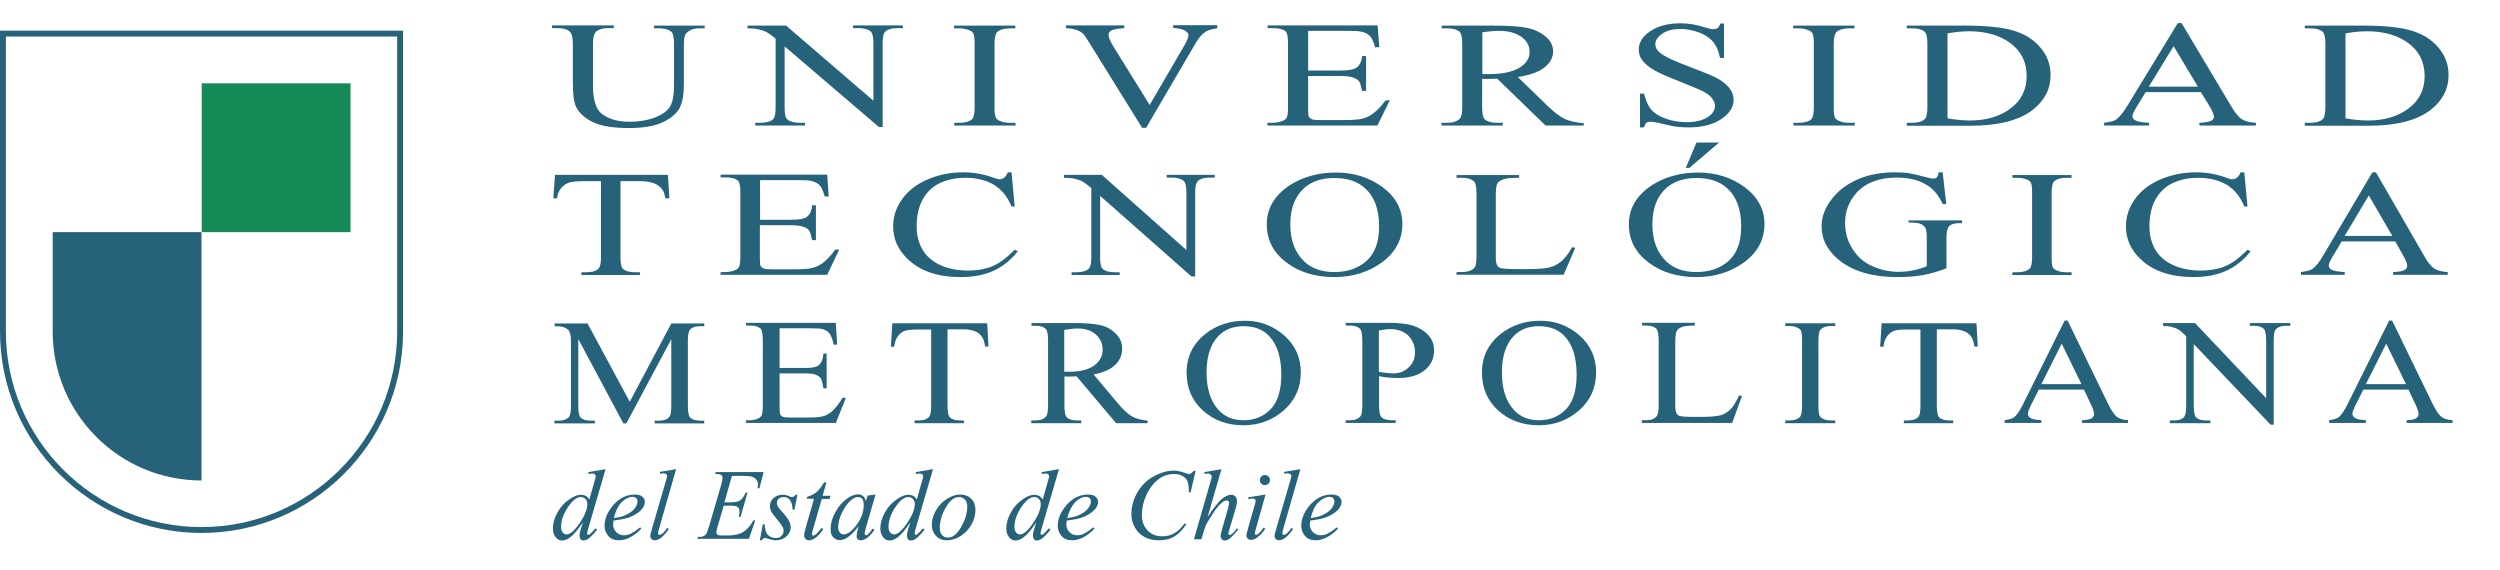 <?xml version="1.0" encoding="utf-8"?>
<!-- Generator: Adobe Illustrator 22.0.1, SVG Export Plug-In . SVG Version: 6.00 Build 0)  -->
<svg version="1.1" id="Capa_1" xmlns="http://www.w3.org/2000/svg" xmlns:xlink="http://www.w3.org/1999/xlink" x="0px" y="0px"
	 viewBox="0 0 1191 271.5" enable-background="new 0 0 1191 271.5" xml:space="preserve">
<path fill="#27627B" d="M96,253.9c-52.9,0-96-43.1-96-96L0,14.6h192l0,144.7C191.3,211.6,148.5,253.9,96,253.9z M2.8,157l0,0.9
	c0,51.4,41.8,93.2,93.2,93.2c51.4,0,93.2-41.8,93.2-93.2l0-140.5H2.8V157z"/>
<g>
	<path fill="#27627B" d="M96,228.9V110.6H25.1v47.3C25.1,197.1,56.8,228.9,96,228.9c0,0,0.1,0,0.1,0H96z"/>
</g>
<rect x="96.1" y="39.7" fill="#158A56" width="70.9" height="70.9"/>
<g>
	<path fill="#27627B" d="M311.6,13.5v-1.3h24.1v1.3h-2.6c-2.7,0-4.7,0.8-6.2,2.4c-0.7,0.7-1.1,2.4-1.1,5.1v19.3
		c0,4.8-0.7,8.5-2,11.1c-1.4,2.6-4,4.9-8,6.8s-9.4,2.8-16.2,2.8c-7.4,0-13.1-0.9-16.9-2.7c-3.8-1.8-6.6-4.2-8.2-7.3
		c-1.1-2.1-1.6-6-1.6-11.7V20.6c0-2.9-0.6-4.9-1.7-5.8c-1.2-0.9-3-1.4-5.6-1.4h-2.6v-1.3h29.4v1.3h-2.6c-2.8,0-4.8,0.6-6,1.9
		c-0.8,0.8-1.3,2.6-1.3,5.3v20.8c0,1.9,0.2,4,0.7,6.4c0.5,2.4,1.4,4.3,2.6,5.6c1.3,1.3,3.1,2.4,5.5,3.3c2.4,0.9,5.3,1.3,8.8,1.3
		c4.4,0,8.4-0.7,11.9-2c3.5-1.4,5.9-3.1,7.2-5.2c1.3-2.1,1.9-5.7,1.9-10.8V20.6c0-3-0.5-4.8-1.4-5.6c-1.3-1-3.2-1.5-5.8-1.5H311.6z"
		/>
	<path fill="#27627B" d="M356,12.2h18.5l41.6,35.8V20.4c0-2.9-0.5-4.8-1.4-5.5c-1.2-1-3.2-1.5-5.9-1.5h-2.4v-1.3h23.7v1.3h-2.4
		c-2.9,0-4.9,0.6-6.1,1.8c-0.7,0.8-1.1,2.5-1.1,5.1v40.2h-1.8l-44.9-38.4v29.4c0,2.9,0.5,4.8,1.4,5.5c1.3,1,3.2,1.5,5.9,1.5h2.4v1.3
		h-23.7v-1.3h2.4c2.9,0,5-0.6,6.2-1.8c0.7-0.8,1.1-2.5,1.1-5.1V18.4c-2-1.6-3.5-2.7-4.5-3.2c-1-0.5-2.5-1-4.5-1.4
		c-1-0.2-2.4-0.3-4.4-0.3V12.2z"/>
	<path fill="#27627B" d="M483.8,58.5v1.3h-29.2v-1.3h2.4c2.8,0,4.9-0.6,6.1-1.7c0.8-0.8,1.2-2.6,1.2-5.4V20.6c0-2.4-0.2-4-0.7-4.8
		c-0.3-0.6-1-1.1-2.1-1.5c-1.5-0.6-3-0.8-4.6-0.8h-2.4v-1.3h29.2v1.3h-2.5c-2.8,0-4.8,0.6-6.1,1.7c-0.8,0.8-1.3,2.6-1.3,5.4v30.8
		c0,2.4,0.2,4,0.7,4.8c0.3,0.6,1,1.1,2.1,1.5c1.4,0.6,3,0.8,4.6,0.8H483.8z"/>
	<path fill="#27627B" d="M579.9,12.2v1.3c-2.4,0.3-4.2,0.8-5.5,1.6c-1.8,1.1-3.3,2.9-4.7,5.3L546,60.9h-1.9l-25.5-41.1
		c-1.3-2.1-2.2-3.4-2.8-3.9c-0.8-0.7-1.9-1.3-3.1-1.7c-1.2-0.4-2.9-0.7-4.9-0.8v-1.3h27.8v1.3c-3.1,0.2-5.2,0.6-6.1,1.1
		c-0.9,0.5-1.4,1.2-1.4,2.1c0,1.2,0.8,3,2.3,5.5l17.3,27.9l16.1-27.6c1.6-2.7,2.4-4.6,2.4-5.7c0-0.7-0.5-1.3-1.5-2
		c-1-0.6-2.6-1.1-4.9-1.3c-0.2,0-0.5-0.1-0.9-0.1v-1.3H579.9z"/>
	<path fill="#27627B" d="M623.2,14.8v18.8h15c3.9,0,6.5-0.4,7.8-1.2c1.7-1.1,2.7-3,2.9-5.7h1.9v16.6h-1.9c-0.5-2.3-0.9-3.8-1.4-4.5
		c-0.6-0.8-1.6-1.5-3-1.9c-1.4-0.5-3.5-0.7-6.3-0.7h-15v15.7c0,2.1,0.1,3.4,0.4,3.8s0.7,0.8,1.4,1.1c0.7,0.3,1.9,0.4,3.8,0.4h11.5
		c3.8,0,6.6-0.2,8.4-0.6c1.7-0.4,3.4-1.1,5-2.2c2.1-1.5,4.2-3.6,6.4-6.6h2l-5.9,12h-52.4v-1.3h2.4c1.6,0,3.1-0.3,4.6-0.8
		c1.1-0.4,1.8-0.9,2.2-1.7c0.4-0.8,0.6-2.3,0.6-4.6v-31c0-3-0.4-4.9-1.3-5.6c-1.2-0.9-3.2-1.4-6-1.4h-2.4v-1.3h52.4l0.8,10.4h-2
		c-0.7-2.5-1.5-4.2-2.3-5.2c-0.9-0.9-2.1-1.7-3.8-2.1c-1.3-0.4-3.7-0.5-7.1-0.5H623.2z"/>
	<path fill="#27627B" d="M754.5,59.8h-18.2l-23-22.3c-1.7,0-3.1,0.1-4.2,0.1c-0.4,0-0.9,0-1.4,0c-0.5,0-1,0-1.6-0.1v13.9
		c0,3,0.5,4.9,1.4,5.6c1.3,1,3.2,1.5,5.7,1.5h2.7v1.3h-29.2v-1.3h2.6c2.9,0,4.9-0.7,6.2-2c0.7-0.7,1.1-2.4,1.1-5.2V20.6
		c0-3-0.5-4.9-1.4-5.6c-1.3-1-3.2-1.5-5.8-1.5h-2.6v-1.3h24.8c7.2,0,12.6,0.4,16,1.1c3.4,0.7,6.3,2.1,8.7,4.1c2.4,2,3.6,4.3,3.6,7.1
		c0,2.9-1.4,5.5-4.1,7.6c-2.7,2.2-7,3.7-12.7,4.6l14.1,13.7c3.2,3.1,6,5.2,8.3,6.3c2.3,1,5.3,1.7,9,2V59.8z M706.2,35.3
		c0.6,0,1.2,0,1.7,0c0.5,0,0.9,0,1.2,0c6.5,0,11.4-1,14.7-3c3.3-2,4.9-4.5,4.9-7.5c0-3-1.3-5.4-4-7.3c-2.7-1.9-6.2-2.8-10.6-2.8
		c-1.9,0-4.6,0.2-7.9,0.7V35.3z"/>
	<path fill="#27627B" d="M821.3,11.1v16.5h-1.9c-0.6-3.2-1.7-5.7-3.2-7.6c-1.6-1.9-3.8-3.4-6.7-4.5c-2.9-1.1-5.9-1.7-8.9-1.7
		c-3.5,0-6.4,0.7-8.6,2.2c-2.3,1.5-3.4,3.2-3.4,5.1c0,1.5,0.7,2.8,2.2,4c2.1,1.8,7,4.1,14.8,7c6.4,2.4,10.7,4.2,13,5.5
		c2.3,1.3,4.1,2.8,5.4,4.5c1.3,1.7,1.9,3.6,1.9,5.4c0,3.6-2,6.7-6,9.3c-4,2.6-9.1,3.9-15.4,3.9c-2,0-3.8-0.1-5.6-0.3
		c-1-0.1-3.2-0.5-6.4-1.3s-5.3-1.1-6.2-1.1c-0.8,0-1.5,0.2-2,0.5c-0.5,0.4-0.8,1.1-1.1,2.2h-1.9V44.6h1.9c0.9,3.4,2,6,3.5,7.7
		c1.5,1.7,3.7,3.1,6.8,4.2c3,1.1,6.3,1.7,10,1.7c4.2,0,7.5-0.8,9.9-2.3c2.4-1.5,3.6-3.4,3.6-5.5c0-1.2-0.5-2.4-1.4-3.6
		s-2.4-2.3-4.3-3.3c-1.3-0.7-4.9-2.2-10.7-4.5c-5.8-2.3-10-4.1-12.4-5.5c-2.5-1.4-4.3-2.9-5.6-4.5c-1.3-1.6-1.9-3.4-1.9-5.4
		c0-3.4,1.9-6.4,5.6-8.8c3.7-2.5,8.5-3.7,14.3-3.7c3.6,0,7.4,0.6,11.5,1.9c1.9,0.6,3.2,0.9,4,0.9c0.9,0,1.6-0.2,2.1-0.5
		c0.6-0.4,1-1.1,1.3-2.2H821.3z"/>
	<path fill="#27627B" d="M883.6,58.5v1.3h-29.2v-1.3h2.4c2.8,0,4.9-0.6,6.1-1.7c0.8-0.8,1.2-2.6,1.2-5.4V20.6c0-2.4-0.2-4-0.7-4.8
		c-0.3-0.6-1-1.1-2.1-1.5c-1.5-0.6-3-0.8-4.6-0.8h-2.4v-1.3h29.2v1.3h-2.5c-2.8,0-4.8,0.6-6.1,1.7c-0.8,0.8-1.3,2.6-1.3,5.4v30.8
		c0,2.4,0.2,4,0.7,4.8c0.3,0.6,1,1.1,2.1,1.5c1.4,0.6,3,0.8,4.6,0.8H883.6z"/>
	<path fill="#27627B" d="M908.4,59.8v-1.3h2.6c2.9,0,4.9-0.6,6.1-1.9c0.7-0.8,1.1-2.5,1.1-5.2V20.6c0-3-0.5-4.8-1.4-5.6
		c-1.3-1-3.2-1.5-5.8-1.5h-2.6v-1.3h27.7c10.2,0,17.9,0.8,23.2,2.4c5.3,1.6,9.6,4.3,12.8,8.1c3.2,3.8,4.8,8.1,4.8,13.1
		c0,6.6-2.9,12.2-8.6,16.6c-6.5,5-16.3,7.5-29.5,7.5H908.4z M927.8,56.4c4.2,0.7,7.8,1,10.7,1c7.8,0,14.2-1.9,19.3-5.7
		c5.1-3.8,7.7-9,7.7-15.5c0-6.6-2.6-11.8-7.7-15.6s-11.7-5.7-19.7-5.7c-3,0-6.4,0.3-10.3,1V56.4z"/>
	<path fill="#27627B" d="M1048.5,43.9h-26.3l-4.6,7.5c-1.1,1.9-1.7,3.2-1.7,4.1c0,0.7,0.5,1.4,1.5,1.9c1,0.6,3.1,0.9,6.4,1.1v1.3
		h-21.4v-1.3c2.8-0.4,4.7-0.8,5.5-1.4c1.7-1.1,3.6-3.4,5.7-6.9l23.9-39.2h1.8l23.7,39.7c1.9,3.2,3.6,5.3,5.2,6.2s3.7,1.5,6.5,1.6
		v1.3h-26.9v-1.3c2.7-0.1,4.5-0.4,5.5-0.9c1-0.5,1.4-1.2,1.4-2c0-1-0.7-2.7-2-4.9L1048.5,43.9z M1047.1,41.3L1035.5,22l-11.8,19.3
		H1047.1z"/>
	<path fill="#27627B" d="M1098,59.8v-1.3h2.6c2.9,0,4.9-0.6,6.1-1.9c0.7-0.8,1.1-2.5,1.1-5.2V20.6c0-3-0.5-4.8-1.4-5.6
		c-1.3-1-3.2-1.5-5.8-1.5h-2.6v-1.3h27.7c10.2,0,17.9,0.8,23.2,2.4c5.3,1.6,9.6,4.3,12.8,8.1c3.2,3.8,4.8,8.1,4.8,13.1
		c0,6.6-2.9,12.2-8.6,16.6c-6.5,5-16.3,7.5-29.5,7.5H1098z M1117.4,56.4c4.2,0.7,7.8,1,10.7,1c7.8,0,14.2-1.9,19.3-5.7
		c5.1-3.8,7.7-9,7.7-15.5c0-6.6-2.6-11.8-7.7-15.6s-11.7-5.7-19.7-5.7c-3,0-6.4,0.3-10.3,1V56.4z"/>
</g>
<g>
	<path fill="#27627B" d="M318.2,83.3l0.7,11.2H317c-0.4-2-0.8-3.4-1.5-4.2c-1-1.4-2.3-2.4-4-3c-1.7-0.6-3.9-1-6.6-1h-9.3v36.4
		c0,2.9,0.4,4.8,1.3,5.5c1.2,1,3.1,1.5,5.7,1.5h2.3v1.3H277v-1.3h2.3c2.8,0,4.8-0.6,5.9-1.8c0.7-0.8,1.1-2.5,1.1-5.1V86.3h-7.9
		c-3.1,0-5.3,0.2-6.6,0.5c-1.7,0.4-3.1,1.3-4.3,2.6c-1.2,1.3-1.9,3-2.1,5.1h-1.8l0.8-11.2H318.2z"/>
	<path fill="#27627B" d="M362.1,85.9v18.8h14.5c3.8,0,6.3-0.4,7.5-1.2c1.7-1.1,2.6-3,2.8-5.7h1.8v16.6h-1.8
		c-0.5-2.3-0.9-3.8-1.4-4.5c-0.6-0.8-1.5-1.5-2.9-1.9c-1.3-0.5-3.4-0.7-6.1-0.7h-14.5v15.7c0,2.1,0.1,3.4,0.4,3.8
		c0.3,0.5,0.7,0.8,1.4,1.1c0.6,0.3,1.9,0.4,3.7,0.4h11.2c3.7,0,6.4-0.2,8.1-0.6c1.7-0.4,3.3-1.1,4.9-2.2c2-1.5,4.1-3.6,6.2-6.6h1.9
		l-5.7,12h-50.8v-1.3h2.3c1.6,0,3-0.3,4.4-0.8c1-0.4,1.7-0.9,2.1-1.7c0.4-0.8,0.6-2.3,0.6-4.6v-31c0-3-0.4-4.9-1.3-5.6
		c-1.2-0.9-3.1-1.4-5.8-1.4h-2.3v-1.3h50.8l0.7,10.4h-1.9c-0.7-2.5-1.4-4.2-2.3-5.2c-0.8-0.9-2.1-1.7-3.7-2.1
		c-1.3-0.4-3.6-0.5-6.9-0.5H362.1z"/>
	<path fill="#27627B" d="M481.9,82.2l1.5,16.2h-1.5c-2-4.9-4.9-8.3-8.6-10.5c-3.7-2.1-8.2-3.2-13.4-3.2c-4.4,0-8.3,0.8-11.9,2.4
		c-3.5,1.6-6.3,4.2-8.3,7.7c-2,3.5-3,7.9-3,13.1c0,4.3,1,8.1,2.9,11.2c1.9,3.2,4.8,5.6,8.6,7.3s8.2,2.5,13.1,2.5
		c4.3,0,8.1-0.7,11.3-2c3.3-1.3,6.9-4,10.8-7.9l1.5,0.7c-3.3,4.2-7.2,7.3-11.6,9.3c-4.4,2-9.6,3-15.7,3c-10.9,0-19.4-2.9-25.4-8.8
		c-4.5-4.4-6.7-9.5-6.7-15.4c0-4.8,1.5-9.1,4.4-13.1c2.9-4,7-7.1,12.2-9.3c5.2-2.2,10.8-3.3,16.9-3.3c4.8,0,9.5,0.8,14.1,2.5
		c1.4,0.5,2.3,0.8,2.9,0.8c0.9,0,1.6-0.2,2.3-0.7c0.8-0.6,1.4-1.5,1.8-2.6H481.9z"/>
	<path fill="#27627B" d="M507,83.3h17.9l40.3,35.8V91.6c0-2.9-0.5-4.8-1.4-5.5c-1.2-1-3.1-1.5-5.7-1.5h-2.3v-1.3h22.9v1.3h-2.3
		c-2.8,0-4.8,0.6-5.9,1.8c-0.7,0.8-1.1,2.5-1.1,5.1v40.2h-1.8l-43.5-38.4v29.4c0,2.9,0.4,4.8,1.3,5.5c1.2,1,3.1,1.5,5.7,1.5h2.3v1.3
		h-22.9v-1.3h2.3c2.8,0,4.8-0.6,6-1.8c0.7-0.8,1.1-2.5,1.1-5.1V89.6c-1.9-1.6-3.4-2.7-4.3-3.2c-1-0.5-2.4-1-4.4-1.4
		c-0.9-0.2-2.4-0.3-4.3-0.3V83.3z"/>
	<path fill="#27627B" d="M636.5,82.2c8.6,0,16,2.4,22.2,7c6.3,4.7,9.4,10.6,9.4,17.6c0,7.2-3.2,13.3-9.5,18s-14,7.2-22.9,7.2
		c-9.1,0-16.7-2.3-22.9-7c-6.2-4.7-9.3-10.7-9.3-18.1c0-7.6,3.6-13.7,10.7-18.5C620.5,84.3,627.9,82.2,636.5,82.2z M635.6,84.8
		c-5.9,0-10.6,1.6-14.2,4.7c-4.4,3.9-6.7,9.7-6.7,17.3c0,7.8,2.3,13.8,6.9,18c3.5,3.2,8.2,4.8,14,4.8c6.2,0,11.3-1.7,15.3-5.2
		c4-3.5,6.1-9,6.1-16.5c0-8.2-2.2-14.2-6.7-18.2C646.8,86.4,641.8,84.8,635.6,84.8z"/>
	<path fill="#27627B" d="M748.9,117.8l1.6,0.2l-5.6,12.9h-51v-1.3h2.5c2.8,0,4.8-0.7,6-2c0.7-0.8,1-2.5,1-5.2V91.8
		c0-3-0.5-4.8-1.4-5.6c-1.3-1-3.1-1.5-5.6-1.5h-2.5v-1.3h29.8v1.3c-3.5,0-6,0.2-7.4,0.7s-2.4,1.1-2.9,1.9c-0.5,0.8-0.8,2.5-0.8,5.4
		v30c0,1.9,0.3,3.3,0.8,4c0.4,0.5,1,0.9,1.8,1.1c0.8,0.2,3.3,0.4,7.6,0.4h4.8c5.1,0,8.6-0.3,10.6-0.8c2-0.5,3.9-1.5,5.6-2.9
		C745.6,122.9,747.3,120.8,748.9,117.8z"/>
	<path fill="#27627B" d="M809,82.2c8.6,0,16,2.4,22.2,7c6.3,4.7,9.4,10.6,9.4,17.6c0,7.2-3.2,13.3-9.5,18s-14,7.2-22.9,7.2
		c-9.1,0-16.7-2.3-22.9-7c-6.2-4.7-9.3-10.7-9.3-18.1c0-7.6,3.6-13.7,10.7-18.5C793,84.3,800.4,82.2,809,82.2z M808.1,84.8
		c-5.9,0-10.6,1.6-14.2,4.7c-4.4,3.9-6.7,9.7-6.7,17.3c0,7.8,2.3,13.8,6.9,18c3.5,3.2,8.2,4.8,14,4.8c6.2,0,11.3-1.7,15.3-5.2
		c4-3.5,6.1-9,6.1-16.5c0-8.2-2.2-14.2-6.7-18.2C819.3,86.4,814.4,84.8,808.1,84.8z M819.1,67.8L804.8,80h-1.7l5.1-12.1H819.1z"/>
	<path fill="#27627B" d="M925.5,82.2l1.7,15h-1.7c-1.7-3.7-3.9-6.6-6.7-8.5c-3.9-2.7-9-4.1-15.1-4.1c-8.4,0-14.8,2.4-19.2,7.2
		c-3.7,4.1-5.5,8.9-5.5,14.5c0,4.5,1.2,8.7,3.6,12.4c2.4,3.8,5.6,6.5,9.6,8.2c3.9,1.7,8,2.6,12.1,2.6c2.4,0,4.8-0.2,7-0.7
		c2.3-0.4,4.5-1.1,6.6-2v-13.8c0-2.4-0.3-4-0.8-4.7c-0.5-0.7-1.3-1.3-2.3-1.7c-1.1-0.4-2.9-0.6-5.6-0.6V105h25.5v1.3h-1.2
		c-2.5,0-4.3,0.6-5.2,1.8c-0.6,0.9-1,2.6-1,5.1v14.6c-3.7,1.5-7.4,2.5-11,3.2c-3.6,0.7-7.7,1-12.1,1c-12.7,0-22.4-3-29-8.9
		c-5-4.4-7.4-9.5-7.4-15.3c0-4.2,1.4-8.2,4.2-12.1c3.3-4.6,7.8-8.1,13.6-10.5c4.8-2,10.5-3.1,17.1-3.1c2.4,0,4.6,0.1,6.5,0.4
		c2,0.3,4.7,0.9,8.3,1.9c1.8,0.5,3,0.7,3.6,0.7c0.6,0,1.1-0.2,1.6-0.6c0.4-0.4,0.7-1.2,0.8-2.4H925.5z"/>
	<path fill="#27627B" d="M986.9,129.7v1.3h-28.2v-1.3h2.3c2.7,0,4.7-0.6,5.9-1.7c0.8-0.8,1.2-2.6,1.2-5.4V91.8c0-2.4-0.2-4-0.6-4.8
		c-0.3-0.6-1-1.1-2-1.5c-1.4-0.6-2.9-0.8-4.5-0.8h-2.3v-1.3h28.2v1.3h-2.4c-2.7,0-4.7,0.6-5.9,1.7c-0.8,0.8-1.2,2.6-1.2,5.4v30.8
		c0,2.4,0.2,4,0.6,4.8c0.3,0.6,1,1.1,2,1.5c1.4,0.6,2.9,0.8,4.4,0.8H986.9z"/>
	<path fill="#27627B" d="M1069.2,82.2l1.5,16.2h-1.5c-2-4.9-4.9-8.3-8.6-10.5c-3.7-2.1-8.2-3.2-13.4-3.2c-4.4,0-8.3,0.8-11.9,2.4
		c-3.5,1.6-6.3,4.2-8.3,7.7c-2,3.5-3,7.9-3,13.1c0,4.3,1,8.1,2.9,11.2c1.9,3.2,4.8,5.6,8.6,7.3s8.2,2.5,13.1,2.5
		c4.3,0,8.1-0.7,11.3-2c3.3-1.3,6.9-4,10.8-7.9l1.5,0.7c-3.3,4.2-7.2,7.3-11.6,9.3c-4.4,2-9.6,3-15.7,3c-10.9,0-19.4-2.9-25.4-8.8
		c-4.5-4.4-6.7-9.5-6.7-15.4c0-4.8,1.5-9.1,4.4-13.1c2.9-4,7-7.1,12.2-9.3c5.2-2.2,10.8-3.3,16.9-3.3c4.8,0,9.5,0.8,14.1,2.5
		c1.4,0.5,2.3,0.8,2.9,0.8c0.9,0,1.6-0.2,2.3-0.7c0.8-0.6,1.4-1.5,1.8-2.6H1069.2z"/>
	<path fill="#27627B" d="M1141.1,115h-25.5l-4.5,7.5c-1.1,1.9-1.7,3.2-1.7,4.1c0,0.7,0.5,1.4,1.4,1.9c1,0.6,3,0.9,6.2,1.1v1.3h-20.8
		v-1.3c2.8-0.4,4.5-0.8,5.3-1.4c1.7-1.1,3.5-3.4,5.5-6.9l23.2-39.2h1.7l22.9,39.7c1.8,3.2,3.5,5.3,5,6.2s3.6,1.5,6.3,1.6v1.3h-26
		v-1.3c2.6-0.1,4.4-0.4,5.3-0.9c0.9-0.5,1.4-1.2,1.4-2c0-1-0.6-2.7-1.9-4.9L1141.1,115z M1139.7,112.4l-11.2-19.3l-11.5,19.3H1139.7
		z"/>
</g>
<g>
	<path fill="#27627B" d="M296.9,201.6l-21.4-40.1v31.9c0,2.9,0.4,4.8,1.1,5.5c1,1,2.6,1.5,4.8,1.5h2v1.3h-19.3v-1.3h2
		c2.3,0,4-0.6,5-1.8c0.6-0.8,0.9-2.5,0.9-5.1v-31.1c0-2.1-0.3-3.6-0.8-4.6c-0.4-0.7-1.1-1.2-2.1-1.7s-2.7-0.7-4.9-0.7v-1.3h15.7
		l20.1,37.3l19.8-37.3h15.7v1.3h-1.9c-2.4,0-4.1,0.6-5,1.8c-0.6,0.8-0.9,2.5-0.9,5.1v31.1c0,2.9,0.4,4.8,1.1,5.5
		c1,1,2.6,1.5,4.8,1.5h1.9v1.3h-23.6v-1.3h2c2.4,0,4-0.6,5-1.8c0.6-0.8,0.9-2.5,0.9-5.1v-31.9l-21.4,40.1H296.9z"/>
	<path fill="#27627B" d="M371.4,156.5v18.8h12.2c3.2,0,5.3-0.4,6.3-1.2c1.4-1.1,2.2-3,2.4-5.7h1.5V185h-1.5
		c-0.4-2.3-0.8-3.8-1.1-4.5c-0.5-0.8-1.3-1.5-2.4-1.9c-1.1-0.5-2.8-0.7-5.2-0.7h-12.2v15.7c0,2.1,0.1,3.4,0.3,3.8
		c0.2,0.5,0.6,0.8,1.1,1.1c0.5,0.3,1.6,0.4,3.1,0.4h9.4c3.1,0,5.4-0.2,6.8-0.6c1.4-0.4,2.8-1.1,4.1-2.2c1.7-1.5,3.4-3.6,5.2-6.6h1.6
		l-4.8,12h-42.8v-1.3h2c1.3,0,2.6-0.3,3.7-0.8c0.9-0.4,1.5-0.9,1.8-1.7c0.3-0.8,0.5-2.3,0.5-4.6v-31c0-3-0.4-4.9-1.1-5.6
		c-1-0.9-2.6-1.4-4.9-1.4h-2v-1.3h42.8l0.6,10.4h-1.6c-0.6-2.5-1.2-4.2-1.9-5.2c-0.7-0.9-1.7-1.7-3.1-2.1c-1.1-0.4-3-0.5-5.8-0.5
		H371.4z"/>
	<path fill="#27627B" d="M470.3,153.9l0.6,11.2h-1.6c-0.3-2-0.7-3.4-1.2-4.2c-0.8-1.4-2-2.4-3.4-3c-1.4-0.6-3.3-1-5.5-1h-7.8v36.4
		c0,2.9,0.4,4.8,1.1,5.5c1,1,2.6,1.5,4.8,1.5h1.9v1.3h-23.5v-1.3h2c2.3,0,4-0.6,5-1.8c0.6-0.8,0.9-2.5,0.9-5.1v-36.4h-6.7
		c-2.6,0-4.4,0.2-5.5,0.5c-1.4,0.4-2.6,1.3-3.6,2.6c-1,1.3-1.6,3-1.8,5.1h-1.6l0.7-11.2H470.3z"/>
	<path fill="#27627B" d="M546.5,201.6h-14.8l-18.8-22.3c-1.4,0-2.5,0.1-3.4,0.1c-0.4,0-0.7,0-1.1,0c-0.4,0-0.8,0-1.3-0.1v13.9
		c0,3,0.4,4.9,1.1,5.6c1,1,2.6,1.5,4.7,1.5h2.2v1.3h-23.8v-1.3h2.1c2.3,0,4-0.7,5-2c0.6-0.7,0.9-2.4,0.9-5.2v-30.8
		c0-3-0.4-4.9-1.1-5.6c-1.1-1-2.6-1.5-4.7-1.5h-2.1v-1.3h20.2c5.9,0,10.2,0.4,13,1.1c2.8,0.7,5.2,2.1,7.1,4.1c2,2,2.9,4.3,2.9,7.1
		c0,2.9-1.1,5.5-3.3,7.6c-2.2,2.2-5.7,3.7-10.3,4.6l11.5,13.7c2.6,3.1,4.9,5.2,6.8,6.3c1.9,1,4.3,1.7,7.4,2V201.6z M507,177.1
		c0.5,0,1,0,1.4,0c0.4,0,0.7,0,0.9,0c5.3,0,9.3-1,12-3c2.7-2,4-4.5,4-7.5c0-3-1.1-5.4-3.3-7.3c-2.2-1.9-5-2.8-8.6-2.8
		c-1.6,0-3.7,0.2-6.4,0.7V177.1z"/>
	<path fill="#27627B" d="M593.1,152.8c7.2,0,13.4,2.4,18.7,7c5.3,4.7,7.9,10.6,7.9,17.6c0,7.2-2.7,13.3-8,18s-11.8,7.2-19.3,7.2
		c-7.6,0-14.1-2.3-19.3-7c-5.2-4.7-7.8-10.7-7.8-18.1c0-7.6,3-13.7,9-18.5C579.6,154.9,585.9,152.8,593.1,152.8z M592.4,155.4
		c-5,0-9,1.6-12,4.7c-3.7,3.9-5.6,9.7-5.6,17.3c0,7.8,1.9,13.8,5.8,18c3,3.2,6.9,4.8,11.8,4.8c5.2,0,9.5-1.7,12.9-5.2
		c3.4-3.5,5.1-9,5.1-16.5c0-8.2-1.9-14.2-5.6-18.2C601.8,157,597.7,155.4,592.4,155.4z"/>
	<path fill="#27627B" d="M657,179.2v13.9c0,3,0.4,4.9,1.1,5.6c1,1,2.6,1.5,4.7,1.5h2.1v1.3h-23.8v-1.3h2.1c2.3,0,4-0.7,5-2
		c0.5-0.7,0.8-2.4,0.8-5.2v-30.8c0-3-0.4-4.9-1.1-5.6c-1.1-1-2.6-1.5-4.7-1.5h-2.1v-1.3h20.3c5,0,8.9,0.4,11.7,1.3s5.3,2.4,7.2,4.4
		c2,2.1,2.9,4.6,2.9,7.4c0,3.9-1.5,7.1-4.5,9.5c-3,2.4-7.2,3.7-12.7,3.7c-1.3,0-2.8-0.1-4.3-0.2C660.4,179.8,658.8,179.6,657,179.2z
		 M657,177.2c1.4,0.2,2.7,0.4,3.8,0.5c1.1,0.1,2.1,0.2,2.9,0.2c2.8,0,5.3-0.9,7.3-2.8c2.1-1.9,3.1-4.3,3.1-7.3c0-2.1-0.5-4-1.5-5.7
		c-1-1.8-2.4-3.1-4.2-4c-1.8-0.9-3.8-1.3-6.1-1.3c-1.4,0-3.2,0.2-5.4,0.7V177.2z"/>
	<path fill="#27627B" d="M733.8,152.8c7.2,0,13.4,2.4,18.7,7c5.3,4.7,7.9,10.6,7.9,17.6c0,7.2-2.7,13.3-8,18s-11.8,7.2-19.3,7.2
		c-7.6,0-14.1-2.3-19.3-7c-5.2-4.7-7.8-10.7-7.8-18.1c0-7.6,3-13.7,9-18.5C720.3,154.9,726.6,152.8,733.8,152.8z M733.1,155.4
		c-5,0-9,1.6-12,4.7c-3.7,3.9-5.6,9.7-5.6,17.3c0,7.8,1.9,13.8,5.8,18c3,3.2,6.9,4.8,11.8,4.8c5.2,0,9.5-1.7,12.9-5.2
		c3.4-3.5,5.1-9,5.1-16.5c0-8.2-1.9-14.2-5.6-18.2C742.5,157,738.4,155.4,733.1,155.4z"/>
	<path fill="#27627B" d="M828.5,188.4l1.4,0.2l-4.7,12.9h-43v-1.3h2.1c2.3,0,4-0.7,5-2c0.6-0.8,0.9-2.5,0.9-5.2v-30.8
		c0-3-0.4-4.8-1.1-5.6c-1.1-1-2.6-1.5-4.7-1.5h-2.1v-1.3h25.1v1.3c-2.9,0-5,0.2-6.2,0.7c-1.2,0.5-2,1.1-2.4,1.9
		c-0.4,0.8-0.7,2.5-0.7,5.4v30c0,1.9,0.2,3.3,0.7,4c0.3,0.5,0.8,0.9,1.5,1.1c0.7,0.2,2.8,0.4,6.4,0.4h4.1c4.3,0,7.2-0.3,9-0.8
		c1.7-0.5,3.3-1.5,4.7-2.9S827.1,191.3,828.5,188.4z"/>
	<path fill="#27627B" d="M874.3,200.3v1.3h-23.8v-1.3h2c2.3,0,4-0.6,5-1.7c0.7-0.8,1-2.6,1-5.4v-30.8c0-2.4-0.2-4-0.5-4.8
		c-0.3-0.6-0.8-1.1-1.7-1.5c-1.2-0.6-2.5-0.8-3.8-0.8h-2v-1.3h23.8v1.3h-2c-2.3,0-3.9,0.6-5,1.7c-0.7,0.8-1,2.6-1,5.4v30.8
		c0,2.4,0.2,4,0.5,4.8c0.3,0.6,0.8,1.1,1.7,1.5c1.2,0.6,2.4,0.8,3.7,0.8H874.3z"/>
	<path fill="#27627B" d="M941.6,153.9l0.6,11.2h-1.6c-0.3-2-0.7-3.4-1.2-4.2c-0.8-1.4-2-2.4-3.4-3c-1.4-0.6-3.3-1-5.5-1h-7.8v36.4
		c0,2.9,0.4,4.8,1.1,5.5c1,1,2.6,1.5,4.8,1.5h1.9v1.3H907v-1.3h2c2.3,0,4-0.6,5-1.8c0.6-0.8,0.9-2.5,0.9-5.1v-36.4h-6.7
		c-2.6,0-4.4,0.2-5.5,0.5c-1.4,0.4-2.6,1.3-3.6,2.6c-1,1.3-1.6,3-1.8,5.1h-1.6l0.7-11.2H941.6z"/>
	<path fill="#27627B" d="M992.8,185.6h-21.5l-3.8,7.5c-0.9,1.9-1.4,3.2-1.4,4.1c0,0.7,0.4,1.4,1.2,1.9c0.8,0.6,2.5,0.9,5.2,1.1v1.3
		h-17.5v-1.3c2.3-0.4,3.8-0.8,4.5-1.4c1.4-1.1,2.9-3.4,4.6-6.9l19.5-39.2h1.4l19.3,39.7c1.6,3.2,3,5.3,4.2,6.2
		c1.3,0.9,3,1.5,5.3,1.6v1.3h-21.9v-1.3c2.2-0.1,3.7-0.4,4.5-0.9c0.8-0.5,1.2-1.2,1.2-2c0-1-0.5-2.7-1.6-4.9L992.8,185.6z
		 M991.6,183l-9.4-19.3l-9.7,19.3H991.6z"/>
	<path fill="#27627B" d="M1030.6,153.9h15.1l33.9,35.8v-27.5c0-2.9-0.4-4.8-1.1-5.5c-1-1-2.6-1.5-4.8-1.5h-1.9v-1.3h19.3v1.3h-2
		c-2.3,0-4,0.6-5,1.8c-0.6,0.8-0.9,2.5-0.9,5.1v40.2h-1.5l-36.6-38.4v29.4c0,2.9,0.4,4.8,1.1,5.5c1,1,2.6,1.5,4.8,1.5h2v1.3h-19.3
		v-1.3h1.9c2.4,0,4.1-0.6,5-1.8c0.6-0.8,0.9-2.5,0.9-5.1v-33.2c-1.6-1.6-2.8-2.7-3.7-3.2c-0.8-0.5-2.1-1-3.7-1.4
		c-0.8-0.2-2-0.3-3.6-0.3V153.9z"/>
	<path fill="#27627B" d="M1147.4,185.6h-21.5l-3.8,7.5c-0.9,1.9-1.4,3.2-1.4,4.1c0,0.7,0.4,1.4,1.2,1.9c0.8,0.6,2.5,0.9,5.2,1.1v1.3
		h-17.5v-1.3c2.3-0.4,3.8-0.8,4.5-1.4c1.4-1.1,2.9-3.4,4.6-6.9l19.5-39.2h1.4l19.3,39.7c1.6,3.2,3,5.3,4.2,6.2
		c1.3,0.9,3,1.5,5.3,1.6v1.3h-21.9v-1.3c2.2-0.1,3.7-0.4,4.5-0.9c0.8-0.5,1.2-1.2,1.2-2c0-1-0.5-2.7-1.6-4.9L1147.4,185.6z
		 M1146.2,183l-9.4-19.3l-9.7,19.3H1146.2z"/>
</g>
<g>
	<path fill="#27627B" d="M288.5,223.5l-8.1,27.7c-0.4,1.5-0.7,2.5-0.7,3c0,0.2,0.1,0.3,0.2,0.4s0.3,0.2,0.4,0.2
		c0.2,0,0.4-0.1,0.7-0.3c0.5-0.4,1.4-1.3,2.7-2.8l0.8,0.5c-1.1,1.6-2.3,2.8-3.4,3.8s-2.2,1.5-3.2,1.5c-0.5,0-1-0.2-1.3-0.6
		s-0.5-0.9-0.5-1.6c0-0.9,0.2-2.1,0.7-3.6l0.9-2.9c-2.3,3.5-4.3,5.9-6.2,7.3c-1.3,0.9-2.5,1.4-3.7,1.4c-1.2,0-2.2-0.5-3.1-1.6
		s-1.3-2.5-1.3-4.3c0-2.3,0.7-4.8,2.2-7.5s3.4-4.8,5.9-6.4c1.9-1.3,3.7-2,5.3-2c0.8,0,1.6,0.2,2.2,0.5s1.2,0.9,1.8,1.7l2.3-8.2
		c0.2-0.6,0.3-1,0.4-1.4c0.2-0.6,0.3-1.1,0.3-1.5c0-0.3-0.1-0.6-0.4-0.8c-0.3-0.3-0.8-0.4-1.3-0.4c-0.4,0-1,0.1-1.8,0.2v-0.9
		L288.5,223.5z M279.8,240.1c0-1-0.3-1.8-0.9-2.4s-1.3-0.9-2.2-0.9c-2,0-4,1.6-6.2,4.9s-3.2,6.4-3.2,9.3c0,1.2,0.3,2.1,0.8,2.7
		s1.1,0.9,1.9,0.9c1.6,0,3.7-1.8,6.1-5.3S279.8,242.7,279.8,240.1z"/>
	<path fill="#27627B" d="M292.3,248c-0.1,0.8-0.2,1.4-0.2,1.9c0,1.4,0.5,2.6,1.5,3.6s2.2,1.5,3.6,1.5c1.1,0,2.2-0.2,3.2-0.7
		s2.6-1.5,4.6-3.1l0.5,0.7c-3.7,3.7-7.2,5.5-10.6,5.5c-2.3,0-4-0.7-5.2-2.2s-1.7-3-1.7-4.8c0-2.3,0.7-4.7,2.2-7.1s3.2-4.3,5.4-5.7
		s4.4-2,6.7-2c1.7,0,2.9,0.3,3.7,1s1.2,1.5,1.2,2.4c0,1.3-0.5,2.5-1.5,3.7c-1.4,1.5-3.4,2.8-6,3.8
		C297.9,247.1,295.4,247.6,292.3,248z M292.4,246.8c2.3-0.3,4.2-0.7,5.6-1.4c1.9-0.9,3.4-1.9,4.3-3.1s1.4-2.3,1.4-3.4
		c0-0.7-0.2-1.2-0.6-1.6s-1-0.6-1.8-0.6c-1.6,0-3.3,0.8-5.1,2.5S293.3,243.5,292.4,246.8z"/>
	<path fill="#27627B" d="M322.1,223.5l-8,27.9c-0.4,1.4-0.6,2.2-0.6,2.6c0,0.2,0.1,0.4,0.2,0.6s0.3,0.2,0.6,0.2c0.3,0,0.6-0.1,1-0.4
		c0.8-0.6,1.7-1.6,2.6-3l0.7,0.7c-1.5,2.1-2.9,3.6-4.1,4.4c-0.9,0.6-1.8,0.9-2.6,0.9c-0.6,0-1.1-0.2-1.5-0.6s-0.6-0.9-0.6-1.4
		c0-0.6,0.3-1.7,0.8-3.5l6.4-22c0.5-1.8,0.8-2.8,0.8-3.1c0-0.4-0.1-0.7-0.4-0.9s-0.8-0.4-1.4-0.4c-0.4,0-0.9,0.1-1.6,0.2v-0.9
		L322.1,223.5z"/>
	<path fill="#27627B" d="M348.7,226.7l-3.6,12.6h3c2.1,0,3.7-0.3,4.6-1s1.8-1.8,2.5-3.6h0.9l-3.3,11.5h-0.9c0.3-1,0.4-1.8,0.4-2.5
		c0-0.7-0.1-1.2-0.4-1.6s-0.6-0.7-1.1-0.9s-1.5-0.3-3-0.3h-3l-3.1,10.5c-0.3,1-0.4,1.8-0.4,2.3c0,0.4,0.2,0.8,0.6,1.1
		c0.3,0.2,0.9,0.3,2,0.3h2.8c3,0,5.5-0.5,7.3-1.6s3.5-3,4.9-5.6h0.9l-3,8.8h-24.6l0.3-0.9c1.2,0,2-0.1,2.5-0.3
		c0.6-0.3,1.1-0.6,1.4-1.1c0.4-0.6,0.9-2,1.5-4l5.6-19.2c0.4-1.5,0.7-2.7,0.7-3.5c0-0.6-0.2-1.1-0.6-1.4s-1.2-0.5-2.4-0.5h-0.5
		l0.3-0.9h22.8l-2,7.7h-0.9c0.1-0.7,0.2-1.3,0.2-1.8c0-0.8-0.2-1.5-0.6-2.1c-0.5-0.7-1.3-1.3-2.3-1.6c-0.8-0.3-2.5-0.4-5.2-0.4
		H348.7z"/>
	<path fill="#27627B" d="M379.9,235.6l-1.4,7.2h-0.9c-0.1-2.1-0.5-3.6-1.3-4.6s-1.8-1.4-3-1.4c-1,0-1.7,0.3-2.3,0.8
		s-0.9,1.2-0.9,1.9c0,0.5,0.1,1,0.3,1.5s0.7,1.1,1.5,2c2,2.2,3.3,3.9,3.9,5s0.9,2.2,0.9,3.2c0,1.6-0.7,3.1-2,4.3s-3.1,1.9-5.1,1.9
		c-1.1,0-2.4-0.3-3.9-0.8c-0.5-0.2-0.9-0.3-1.2-0.3c-0.7,0-1.2,0.4-1.6,1.1h-0.9l1.4-7.6h0.9c0.1,2.4,0.6,4.1,1.5,5s2.1,1.5,3.7,1.5
		c1.2,0,2.1-0.3,2.8-1s1-1.5,1-2.4c0-0.6-0.1-1.2-0.4-1.7c-0.4-0.9-1.4-2.2-2.8-3.9s-2.3-2.9-2.7-3.7s-0.6-1.7-0.6-2.5
		c0-1.5,0.6-2.8,1.7-3.8s2.5-1.6,4.3-1.6c0.5,0,1,0,1.4,0.1c0.2,0,0.7,0.2,1.5,0.5s1.3,0.5,1.6,0.5c0.7,0,1.2-0.4,1.7-1.1H379.9z"/>
	<path fill="#27627B" d="M393.7,229.8l-1.8,6.4h3.7l-0.4,1.5h-3.7l-4,13.8c-0.4,1.5-0.7,2.4-0.7,2.9c0,0.3,0.1,0.5,0.2,0.6
		s0.3,0.2,0.4,0.2c0.4,0,0.9-0.3,1.5-0.8c0.4-0.3,1.2-1.3,2.5-2.9l0.8,0.6c-1.4,2.1-2.8,3.6-4.1,4.4c-0.9,0.6-1.8,0.9-2.6,0.9
		c-0.7,0-1.3-0.2-1.7-0.6s-0.7-1-0.7-1.7c0-0.8,0.3-2.1,0.8-3.9l3.9-13.6h-3.5l0.2-0.9c1.7-0.5,3.1-1.2,4.3-2.1s2.4-2.5,3.8-4.8
		H393.7z"/>
	<path fill="#27627B" d="M417.1,235.6l-4.6,15.9l-0.5,2.1c0,0.2-0.1,0.4-0.1,0.5c0,0.3,0.1,0.5,0.2,0.7c0.1,0.1,0.3,0.2,0.5,0.2
		c0.2,0,0.5-0.1,0.8-0.4c0.6-0.5,1.4-1.4,2.4-2.8l0.8,0.6c-1.1,1.6-2.2,2.9-3.3,3.7s-2.2,1.3-3.2,1.3c-0.7,0-1.2-0.2-1.5-0.5
		s-0.5-0.8-0.5-1.5c0-0.8,0.2-1.8,0.5-3l0.5-1.8c-2,2.7-3.9,4.5-5.6,5.6c-1.2,0.8-2.4,1.1-3.6,1.1c-1.1,0-2.1-0.5-3-1.4
		s-1.2-2.2-1.2-3.9c0-2.5,0.7-5.1,2.2-7.9s3.4-5,5.7-6.6c1.8-1.3,3.5-2,5.1-2c1,0,1.7,0.3,2.4,0.8s1.1,1.3,1.4,2.5l0.8-2.7
		L417.1,235.6z M408.7,236.8c-1,0-2.1,0.5-3.2,1.4c-1.6,1.3-3,3.3-4.3,5.9s-1.9,5-1.9,7.1c0,1.1,0.3,1.9,0.8,2.5s1.1,0.9,1.8,0.9
		c1.7,0,3.6-1.3,5.6-3.8c2.7-3.3,4-6.8,4-10.3c0-1.3-0.3-2.3-0.8-2.9S409.6,236.8,408.7,236.8z"/>
	<path fill="#27627B" d="M444.5,223.5l-8.1,27.7c-0.4,1.5-0.7,2.5-0.7,3c0,0.2,0.1,0.3,0.2,0.4s0.3,0.2,0.4,0.2
		c0.2,0,0.4-0.1,0.7-0.3c0.5-0.4,1.4-1.3,2.7-2.8l0.8,0.5c-1.1,1.6-2.3,2.8-3.4,3.8s-2.2,1.5-3.2,1.5c-0.5,0-1-0.2-1.3-0.6
		s-0.5-0.9-0.5-1.6c0-0.9,0.2-2.1,0.7-3.6l0.9-2.9c-2.3,3.5-4.3,5.9-6.2,7.3c-1.3,0.9-2.5,1.4-3.7,1.4c-1.2,0-2.2-0.5-3.1-1.6
		s-1.3-2.5-1.3-4.3c0-2.3,0.7-4.8,2.2-7.5s3.4-4.8,5.9-6.4c1.9-1.3,3.7-2,5.3-2c0.8,0,1.6,0.2,2.2,0.5s1.2,0.9,1.8,1.7l2.3-8.2
		c0.2-0.6,0.3-1,0.4-1.4c0.2-0.6,0.3-1.1,0.3-1.5c0-0.3-0.1-0.6-0.4-0.8c-0.3-0.3-0.8-0.4-1.3-0.4c-0.4,0-1,0.1-1.8,0.2v-0.9
		L444.5,223.5z M435.8,240.1c0-1-0.3-1.8-0.9-2.4s-1.3-0.9-2.2-0.9c-2,0-4,1.6-6.2,4.9s-3.2,6.4-3.2,9.3c0,1.2,0.3,2.1,0.8,2.7
		s1.1,0.9,1.9,0.9c1.6,0,3.7-1.8,6.1-5.3S435.8,242.7,435.8,240.1z"/>
	<path fill="#27627B" d="M464.7,242.9c0,2.3-0.6,4.7-1.9,7s-3,4.1-5.2,5.5s-4.4,2-6.5,2c-2.1,0-3.9-0.7-5.2-2.1s-2-3.1-2-5.3
		c0-2.3,0.7-4.6,2-6.9s3.1-4.1,5.3-5.5s4.3-2,6.4-2s3.8,0.7,5.1,2S464.7,240.8,464.7,242.9z M460.8,241.3c0-1.5-0.4-2.6-1.1-3.3
		s-1.6-1.2-2.8-1.2c-2.3,0-4.4,1.6-6.3,4.9s-2.9,6.6-2.9,9.8c0,1.5,0.4,2.6,1.1,3.4s1.7,1.2,2.8,1.2c2.2,0,4.3-1.6,6.2-4.9
		S460.8,244.7,460.8,241.3z"/>
	<path fill="#27627B" d="M504.5,223.5l-8.1,27.7c-0.4,1.5-0.7,2.5-0.7,3c0,0.2,0.1,0.3,0.2,0.4s0.3,0.2,0.4,0.2
		c0.2,0,0.4-0.1,0.7-0.3c0.5-0.4,1.4-1.3,2.7-2.8l0.8,0.5c-1.1,1.6-2.3,2.8-3.4,3.8s-2.2,1.5-3.2,1.5c-0.5,0-1-0.2-1.3-0.6
		s-0.5-0.9-0.5-1.6c0-0.9,0.2-2.1,0.7-3.6l0.9-2.9c-2.3,3.5-4.3,5.9-6.2,7.3c-1.3,0.9-2.5,1.4-3.7,1.4c-1.2,0-2.2-0.5-3.1-1.6
		s-1.3-2.5-1.3-4.3c0-2.3,0.7-4.8,2.2-7.5s3.4-4.8,5.9-6.4c1.9-1.3,3.7-2,5.3-2c0.8,0,1.6,0.2,2.2,0.5s1.2,0.9,1.8,1.7l2.3-8.2
		c0.2-0.6,0.3-1,0.4-1.4c0.2-0.6,0.3-1.1,0.3-1.5c0-0.3-0.1-0.6-0.4-0.8c-0.3-0.3-0.8-0.4-1.3-0.4c-0.4,0-1,0.1-1.8,0.2v-0.9
		L504.5,223.5z M495.8,240.1c0-1-0.3-1.8-0.9-2.4s-1.3-0.9-2.2-0.9c-2,0-4,1.6-6.2,4.9s-3.2,6.4-3.2,9.3c0,1.2,0.3,2.1,0.8,2.7
		s1.1,0.9,1.9,0.9c1.6,0,3.7-1.8,6.1-5.3S495.8,242.7,495.8,240.1z"/>
	<path fill="#27627B" d="M508.2,248c-0.1,0.8-0.2,1.4-0.2,1.9c0,1.4,0.5,2.6,1.5,3.6s2.2,1.5,3.6,1.5c1.1,0,2.2-0.2,3.2-0.7
		s2.6-1.5,4.6-3.1l0.5,0.7c-3.7,3.7-7.2,5.5-10.6,5.5c-2.3,0-4-0.7-5.2-2.2s-1.7-3-1.7-4.8c0-2.3,0.7-4.7,2.2-7.1s3.2-4.3,5.4-5.7
		c2.2-1.4,4.4-2,6.7-2c1.7,0,2.9,0.3,3.7,1s1.2,1.5,1.2,2.4c0,1.3-0.5,2.5-1.5,3.7c-1.4,1.5-3.4,2.8-6,3.8
		C513.9,247.1,511.4,247.6,508.2,248z M508.4,246.8c2.3-0.3,4.2-0.7,5.6-1.4c1.9-0.9,3.4-1.9,4.3-3.1s1.4-2.3,1.4-3.4
		c0-0.7-0.2-1.2-0.6-1.6s-1-0.6-1.8-0.6c-1.6,0-3.3,0.8-5.1,2.5C510.6,241,509.3,243.5,508.4,246.8z"/>
	<path fill="#27627B" d="M569.6,224.3l-2.4,10.3h-0.8l-0.1-2.6c-0.1-0.9-0.3-1.8-0.5-2.5s-0.7-1.4-1.3-1.9s-1.3-1-2.1-1.3
		s-1.8-0.5-2.9-0.5c-2.8,0-5.2,0.8-7.3,2.3c-2.7,2-4.8,4.7-6.3,8.3c-1.3,2.9-1.9,5.9-1.9,8.9c0,3.1,0.9,5.5,2.7,7.4s4.1,2.8,7,2.8
		c2.2,0,4.1-0.5,5.8-1.5s3.3-2.5,4.7-4.5h1.1c-1.7,2.7-3.6,4.7-5.7,6s-4.6,1.9-7.5,1.9c-2.6,0-4.9-0.5-6.9-1.6s-3.5-2.6-4.6-4.6
		s-1.6-4.1-1.6-6.4c0-3.5,0.9-6.8,2.8-10.1s4.4-5.9,7.7-7.7s6.5-2.8,9.8-2.8c1.5,0,3.3,0.4,5.2,1.1c0.8,0.3,1.5,0.5,1.8,0.5
		s0.7-0.1,1-0.2s0.8-0.6,1.4-1.3H569.6z"/>
	<path fill="#27627B" d="M581.9,223.5l-6.6,22.8c2.8-4.3,5.1-7.1,6.7-8.5s3.1-2.1,4.6-2.1c0.8,0,1.4,0.3,1.9,0.8s0.8,1.2,0.8,2.1
		c0,1-0.2,2.3-0.7,3.8l-2.9,9.8c-0.4,1.2-0.5,1.8-0.5,2c0,0.2,0.1,0.4,0.2,0.5s0.3,0.2,0.5,0.2c0.2,0,0.4-0.1,0.7-0.3
		c0.9-0.7,1.8-1.6,2.6-2.9l0.7,0.4c-0.5,0.8-1.3,1.7-2.2,2.7s-1.8,1.7-2.4,2.1s-1.3,0.6-1.8,0.6c-0.6,0-1.1-0.2-1.4-0.6
		s-0.6-0.8-0.6-1.4c0-0.7,0.3-2,0.8-3.8l2.7-9.4c0.3-1.2,0.5-2.1,0.5-2.8c0-0.3-0.1-0.6-0.3-0.8s-0.4-0.3-0.8-0.3
		c-0.5,0-1,0.2-1.5,0.5c-1.1,0.7-2.3,1.9-3.7,3.7c-0.4,0.5-1.6,2.4-3.8,5.9c-0.7,1.1-1.2,2.3-1.6,3.6l-1.5,4.8h-3.5l7.7-26.8
		l0.8-2.9c0-0.4-0.2-0.8-0.5-1.1s-0.7-0.5-1.2-0.5c-0.3,0-0.7,0-1.3,0.1l-0.5,0.1v-0.9L581.9,223.5z"/>
	<path fill="#27627B" d="M602.9,235.6l-4.6,16.4c-0.3,1.1-0.5,1.8-0.5,2c0,0.3,0.1,0.5,0.2,0.6s0.3,0.2,0.5,0.2
		c0.2,0,0.5-0.1,0.8-0.4c0.9-0.7,1.8-1.7,2.7-3l0.8,0.5c-1.1,1.6-2.3,3-3.8,4.1c-1.1,0.8-2.1,1.2-3,1.2c-0.6,0-1.2-0.2-1.6-0.6
		s-0.6-0.9-0.6-1.4s0.2-1.5,0.6-2.9l3-10.5c0.5-1.7,0.8-2.8,0.8-3.2c0-0.3-0.1-0.6-0.4-0.8s-0.6-0.3-1-0.3c-0.3,0-1.1,0.1-2.1,0.3
		v-0.9L602.9,235.6z M602.6,226.3c0.7,0,1.2,0.2,1.7,0.7s0.7,1,0.7,1.7c0,0.6-0.2,1.2-0.7,1.7s-1,0.7-1.7,0.7s-1.2-0.2-1.7-0.7
		s-0.7-1-0.7-1.7c0-0.7,0.2-1.2,0.7-1.7S601.9,226.3,602.6,226.3z"/>
	<path fill="#27627B" d="M619.5,223.5l-8,27.9c-0.4,1.4-0.6,2.2-0.6,2.6c0,0.2,0.1,0.4,0.2,0.6s0.3,0.2,0.6,0.2c0.3,0,0.6-0.1,1-0.4
		c0.8-0.6,1.7-1.6,2.6-3l0.7,0.7c-1.5,2.1-2.9,3.6-4.1,4.4c-0.9,0.6-1.8,0.9-2.6,0.9c-0.6,0-1.1-0.2-1.5-0.6s-0.6-0.9-0.6-1.4
		c0-0.6,0.3-1.7,0.8-3.5l6.4-22c0.5-1.8,0.8-2.8,0.8-3.1c0-0.4-0.1-0.7-0.4-0.9s-0.8-0.4-1.4-0.4c-0.4,0-0.9,0.1-1.6,0.2v-0.9
		L619.5,223.5z"/>
	<path fill="#27627B" d="M624.2,248c-0.1,0.8-0.2,1.4-0.2,1.9c0,1.4,0.5,2.6,1.5,3.6s2.2,1.5,3.6,1.5c1.1,0,2.2-0.2,3.2-0.7
		s2.6-1.5,4.6-3.1l0.5,0.7c-3.7,3.7-7.2,5.5-10.6,5.5c-2.3,0-4-0.7-5.2-2.2s-1.7-3-1.7-4.8c0-2.3,0.7-4.7,2.2-7.1s3.2-4.3,5.4-5.7
		s4.4-2,6.7-2c1.7,0,2.9,0.3,3.7,1s1.2,1.5,1.2,2.4c0,1.3-0.5,2.5-1.5,3.7c-1.4,1.5-3.4,2.8-6,3.8
		C629.9,247.1,627.4,247.6,624.2,248z M624.4,246.8c2.3-0.3,4.2-0.7,5.6-1.4c1.9-0.9,3.4-1.9,4.3-3.1s1.4-2.3,1.4-3.4
		c0-0.7-0.2-1.2-0.6-1.6s-1-0.6-1.8-0.6c-1.6,0-3.3,0.8-5.1,2.5S625.2,243.5,624.4,246.8z"/>
</g>
</svg>
